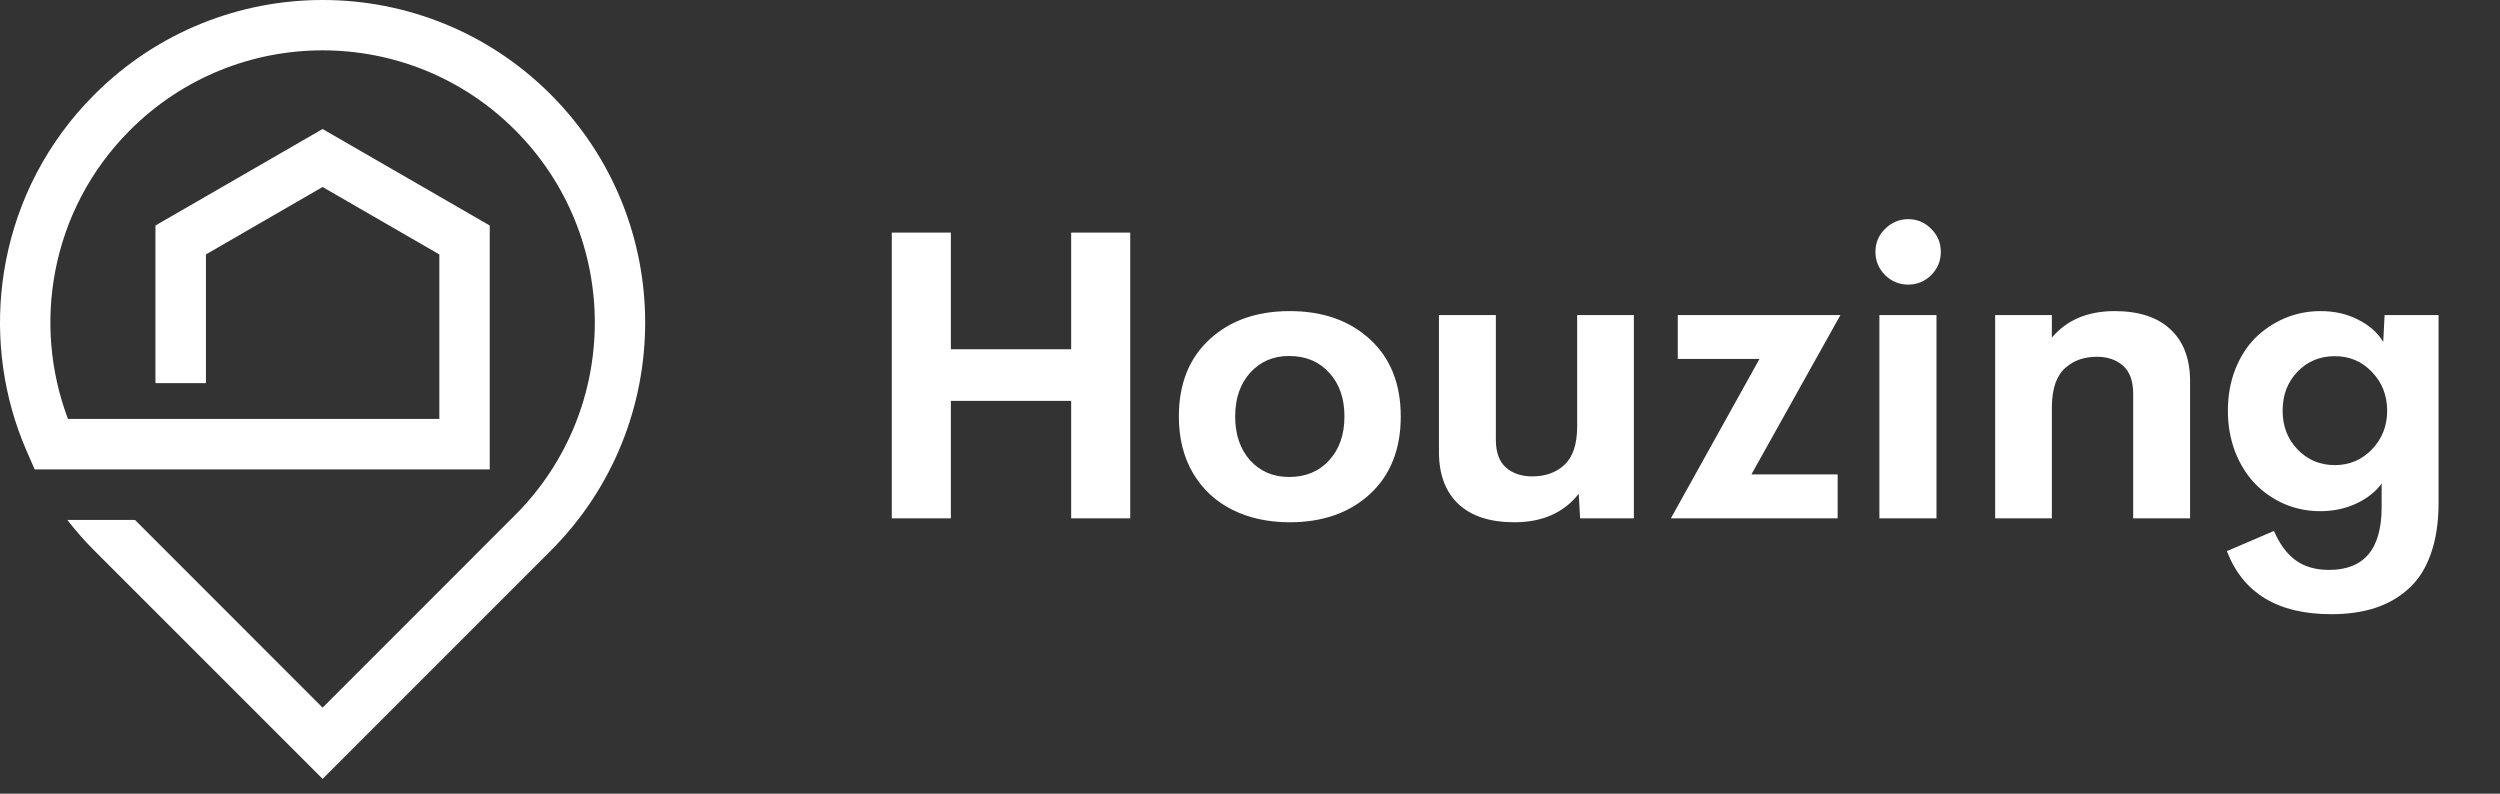 <svg width="189" height="60" viewBox="0 0 189 60" fill="none" xmlns="http://www.w3.org/2000/svg">
<rect x="0" y="0" width="189" height="60" fill="#333333" stroke="none"/>
<path d="M80.98 17.585H85.445V39.184H80.98V30.305H71.886V39.184H67.42V17.585H71.886V26.404H80.98V17.585ZM97.502 39.483C95.875 39.483 94.431 39.169 93.171 38.541C91.91 37.913 90.918 36.991 90.194 35.776C89.479 34.56 89.122 33.13 89.122 31.486C89.122 29.024 89.896 27.081 91.444 25.656C92.992 24.231 95.011 23.519 97.502 23.519C100.003 23.519 102.027 24.231 103.575 25.656C105.123 27.081 105.897 29.024 105.897 31.486C105.897 33.957 105.123 35.91 103.575 37.345C102.027 38.77 100.003 39.483 97.502 39.483ZM97.457 36.06C98.708 36.06 99.715 35.641 100.479 34.804C101.253 33.967 101.64 32.861 101.64 31.486C101.64 30.111 101.253 29.005 100.479 28.168C99.715 27.33 98.708 26.912 97.457 26.912C96.257 26.912 95.274 27.335 94.51 28.182C93.756 29.02 93.379 30.121 93.379 31.486C93.379 32.851 93.756 33.957 94.51 34.804C95.274 35.641 96.257 36.06 97.457 36.06ZM119.234 23.818H123.521V39.184H119.457L119.353 37.33C118.222 38.765 116.599 39.483 114.486 39.483C112.65 39.483 111.241 39.024 110.258 38.108C109.276 37.181 108.785 35.865 108.785 34.161V23.818H113.086V33.235C113.086 34.191 113.339 34.894 113.846 35.342C114.362 35.791 115.026 36.015 115.84 36.015C116.832 36.015 117.641 35.726 118.266 35.148C118.901 34.56 119.224 33.608 119.234 32.293V23.818ZM139.135 23.818L132.406 35.865H138.926V39.184H126.319L133.017 27.136H126.84V23.818H139.135ZM144.269 21.516C143.585 21.516 143 21.277 142.513 20.799C142.027 20.31 141.784 19.722 141.784 19.035C141.784 18.357 142.027 17.779 142.513 17.301C143.01 16.812 143.595 16.568 144.269 16.568C144.935 16.568 145.511 16.812 145.997 17.301C146.482 17.779 146.726 18.357 146.726 19.035C146.726 19.722 146.482 20.31 145.997 20.799C145.511 21.277 144.935 21.516 144.269 21.516ZM142.082 39.184V23.818H146.398V39.184H142.082ZM159.868 23.519C161.705 23.519 163.114 23.982 164.096 24.909C165.079 25.826 165.57 27.136 165.57 28.84V39.184H161.268V29.767C161.268 28.8 161.01 28.093 160.494 27.644C159.988 27.196 159.333 26.972 158.53 26.972C158.063 26.972 157.636 27.037 157.249 27.166C156.863 27.296 156.505 27.5 156.177 27.779C155.851 28.048 155.592 28.432 155.403 28.93C155.225 29.428 155.131 30.021 155.12 30.709V39.184H150.834V23.818H155.12V25.522C156.252 24.186 157.835 23.519 159.868 23.519ZM180.276 23.818H184.354V38.033C184.354 39.498 184.16 40.773 183.774 41.859C183.397 42.946 182.846 43.817 182.122 44.475C181.397 45.143 180.549 45.636 179.577 45.955C178.604 46.274 177.493 46.433 176.242 46.433C172.203 46.433 169.573 44.844 168.353 41.665L171.911 40.14C172.347 41.147 172.898 41.889 173.563 42.367C174.228 42.846 175.067 43.085 176.079 43.085C178.728 43.085 180.052 41.506 180.052 38.347V36.553C179.596 37.181 178.951 37.689 178.117 38.078C177.294 38.456 176.391 38.645 175.409 38.645C174.465 38.645 173.568 38.466 172.714 38.108C171.871 37.739 171.132 37.23 170.496 36.583C169.861 35.925 169.355 35.118 168.978 34.161C168.611 33.205 168.428 32.168 168.428 31.052C168.428 29.926 168.611 28.89 168.978 27.943C169.355 26.987 169.861 26.189 170.496 25.552C171.141 24.914 171.886 24.416 172.729 24.057C173.583 23.698 174.486 23.519 175.438 23.519C176.491 23.519 177.433 23.733 178.266 24.162C179.11 24.58 179.745 25.143 180.172 25.851L180.276 23.818ZM173.697 33.982C174.46 34.769 175.398 35.163 176.51 35.163C177.621 35.163 178.559 34.764 179.323 33.967C180.088 33.17 180.469 32.198 180.469 31.052C180.469 29.896 180.088 28.92 179.323 28.123C178.57 27.326 177.632 26.927 176.51 26.927C175.379 26.927 174.436 27.32 173.683 28.108C172.938 28.885 172.566 29.867 172.566 31.052C172.566 32.218 172.942 33.195 173.697 33.982Z" fill="white"/>
<path d="M11.752 28.956V17.048L24.388 9.754C28.605 12.185 32.812 14.616 37.024 17.048V35.489H14.363H2.623C2.193 34.511 1.755 33.547 1.4 32.545C-0.058 28.435 -0.376 24.015 0.44 19.765C1.326 15.133 3.564 10.718 7.144 7.142C11.909 2.381 18.151 0 24.388 0C30.635 0 36.877 2.381 41.633 7.142C46.394 11.908 48.774 18.151 48.774 24.388C48.774 30.631 46.394 36.878 41.633 41.635L24.388 58.881L7.144 41.639C6.415 40.91 5.723 40.126 5.091 39.309H10.207L24.388 53.497L38.943 38.94C42.957 34.926 44.968 29.653 44.968 24.388C44.968 19.124 42.957 13.855 38.943 9.837C34.925 5.813 29.652 3.806 24.388 3.806C19.124 3.806 13.856 5.818 9.838 9.832C6.811 12.859 4.929 16.577 4.182 20.471C3.462 24.199 3.785 28.079 5.137 31.669H33.214V19.235C30.266 17.532 27.327 15.835 24.388 14.137L15.568 19.235V28.965H11.752V28.956Z" fill="white"/>
</svg>
